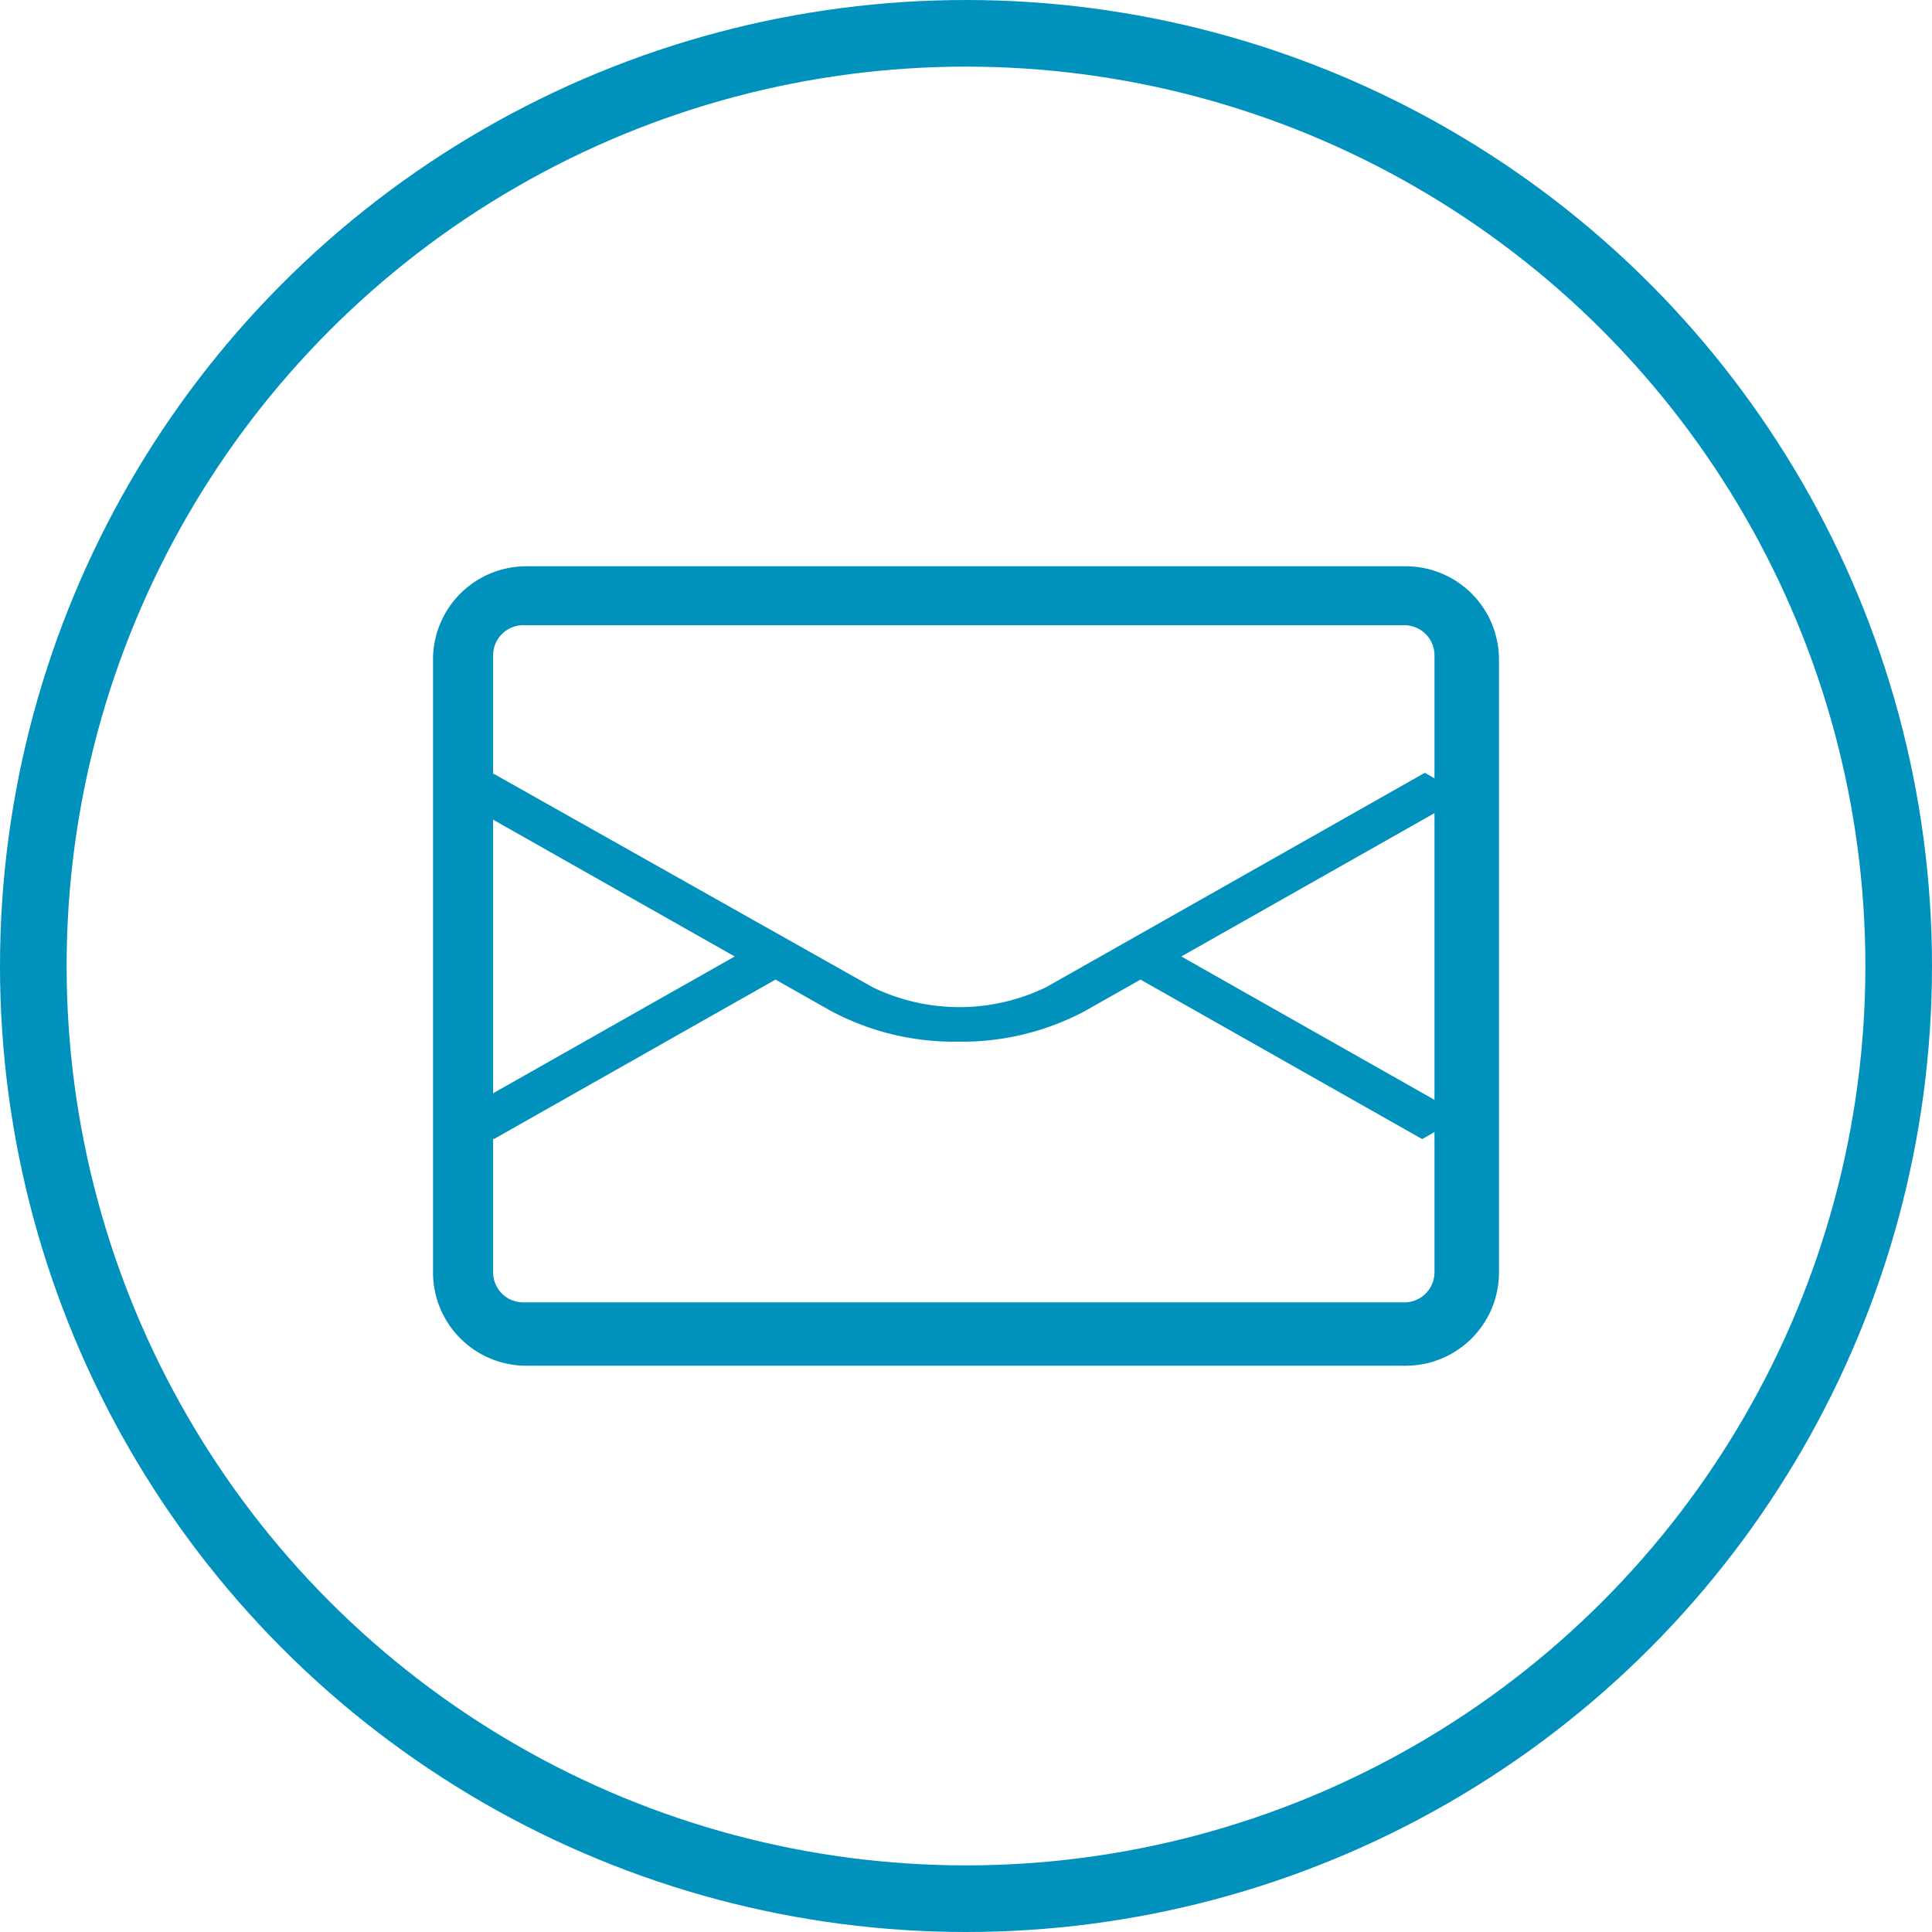 <svg xmlns="http://www.w3.org/2000/svg" width="29" height="29" viewBox="0 0 29 29">
  <g id="Group_2" data-name="Group 2" transform="translate(0.5 0.5)">
    <g id="_4719311_lock_locked_padlock_password_protect_icon" data-name="4719311_lock_locked_padlock_password_protect_icon">
      <circle id="Ellipse_1" data-name="Ellipse 1" cx="14" cy="14" r="14" fill="rgba(0,0,0,0)" stroke="#0092bd" stroke-linecap="round" stroke-linejoin="round" stroke-width="1"/>
      <g id="_1814108_email_envenlope_letter_mail_icon" data-name="1814108_email_envenlope_letter_mail_icon" transform="translate(-2.1 -5.8)">
        <g id="Icon-Envelope" transform="translate(8.1 13.8)">
          <path id="Fill-3" d="M-54.4-214.753l-.613-.347-5.68,3.216a2.984,2.984,0,0,1-2.614,0l-5.68-3.2-.613.347,4.228,2.394-4.228,2.394.613.347,4.228-2.394.839.475a3.933,3.933,0,0,0,1.9.457,3.933,3.933,0,0,0,1.9-.457l.839-.475,4.228,2.394.613-.347-4.228-2.394,4.26-2.412" transform="translate(69.9 218.2)" fill="#0092bd"/>
          <path id="Fill-4" d="M-55.3-206.2H-68.5a1.4,1.4,0,0,1-1.4-1.377v-9.246a1.4,1.4,0,0,1,1.4-1.377H-55.3a1.4,1.4,0,0,1,1.4,1.377v9.246a1.4,1.4,0,0,1-1.4,1.377ZM-68.53-217.315a.452.452,0,0,0-.468.459v9.246a.452.452,0,0,0,.468.459h13.194a.452.452,0,0,0,.468-.459v-9.246a.452.452,0,0,0-.468-.459Z" transform="translate(69.9 218.2)" fill="#0092bd"/>
        </g>
      </g>
    </g>
  </g>
</svg>
